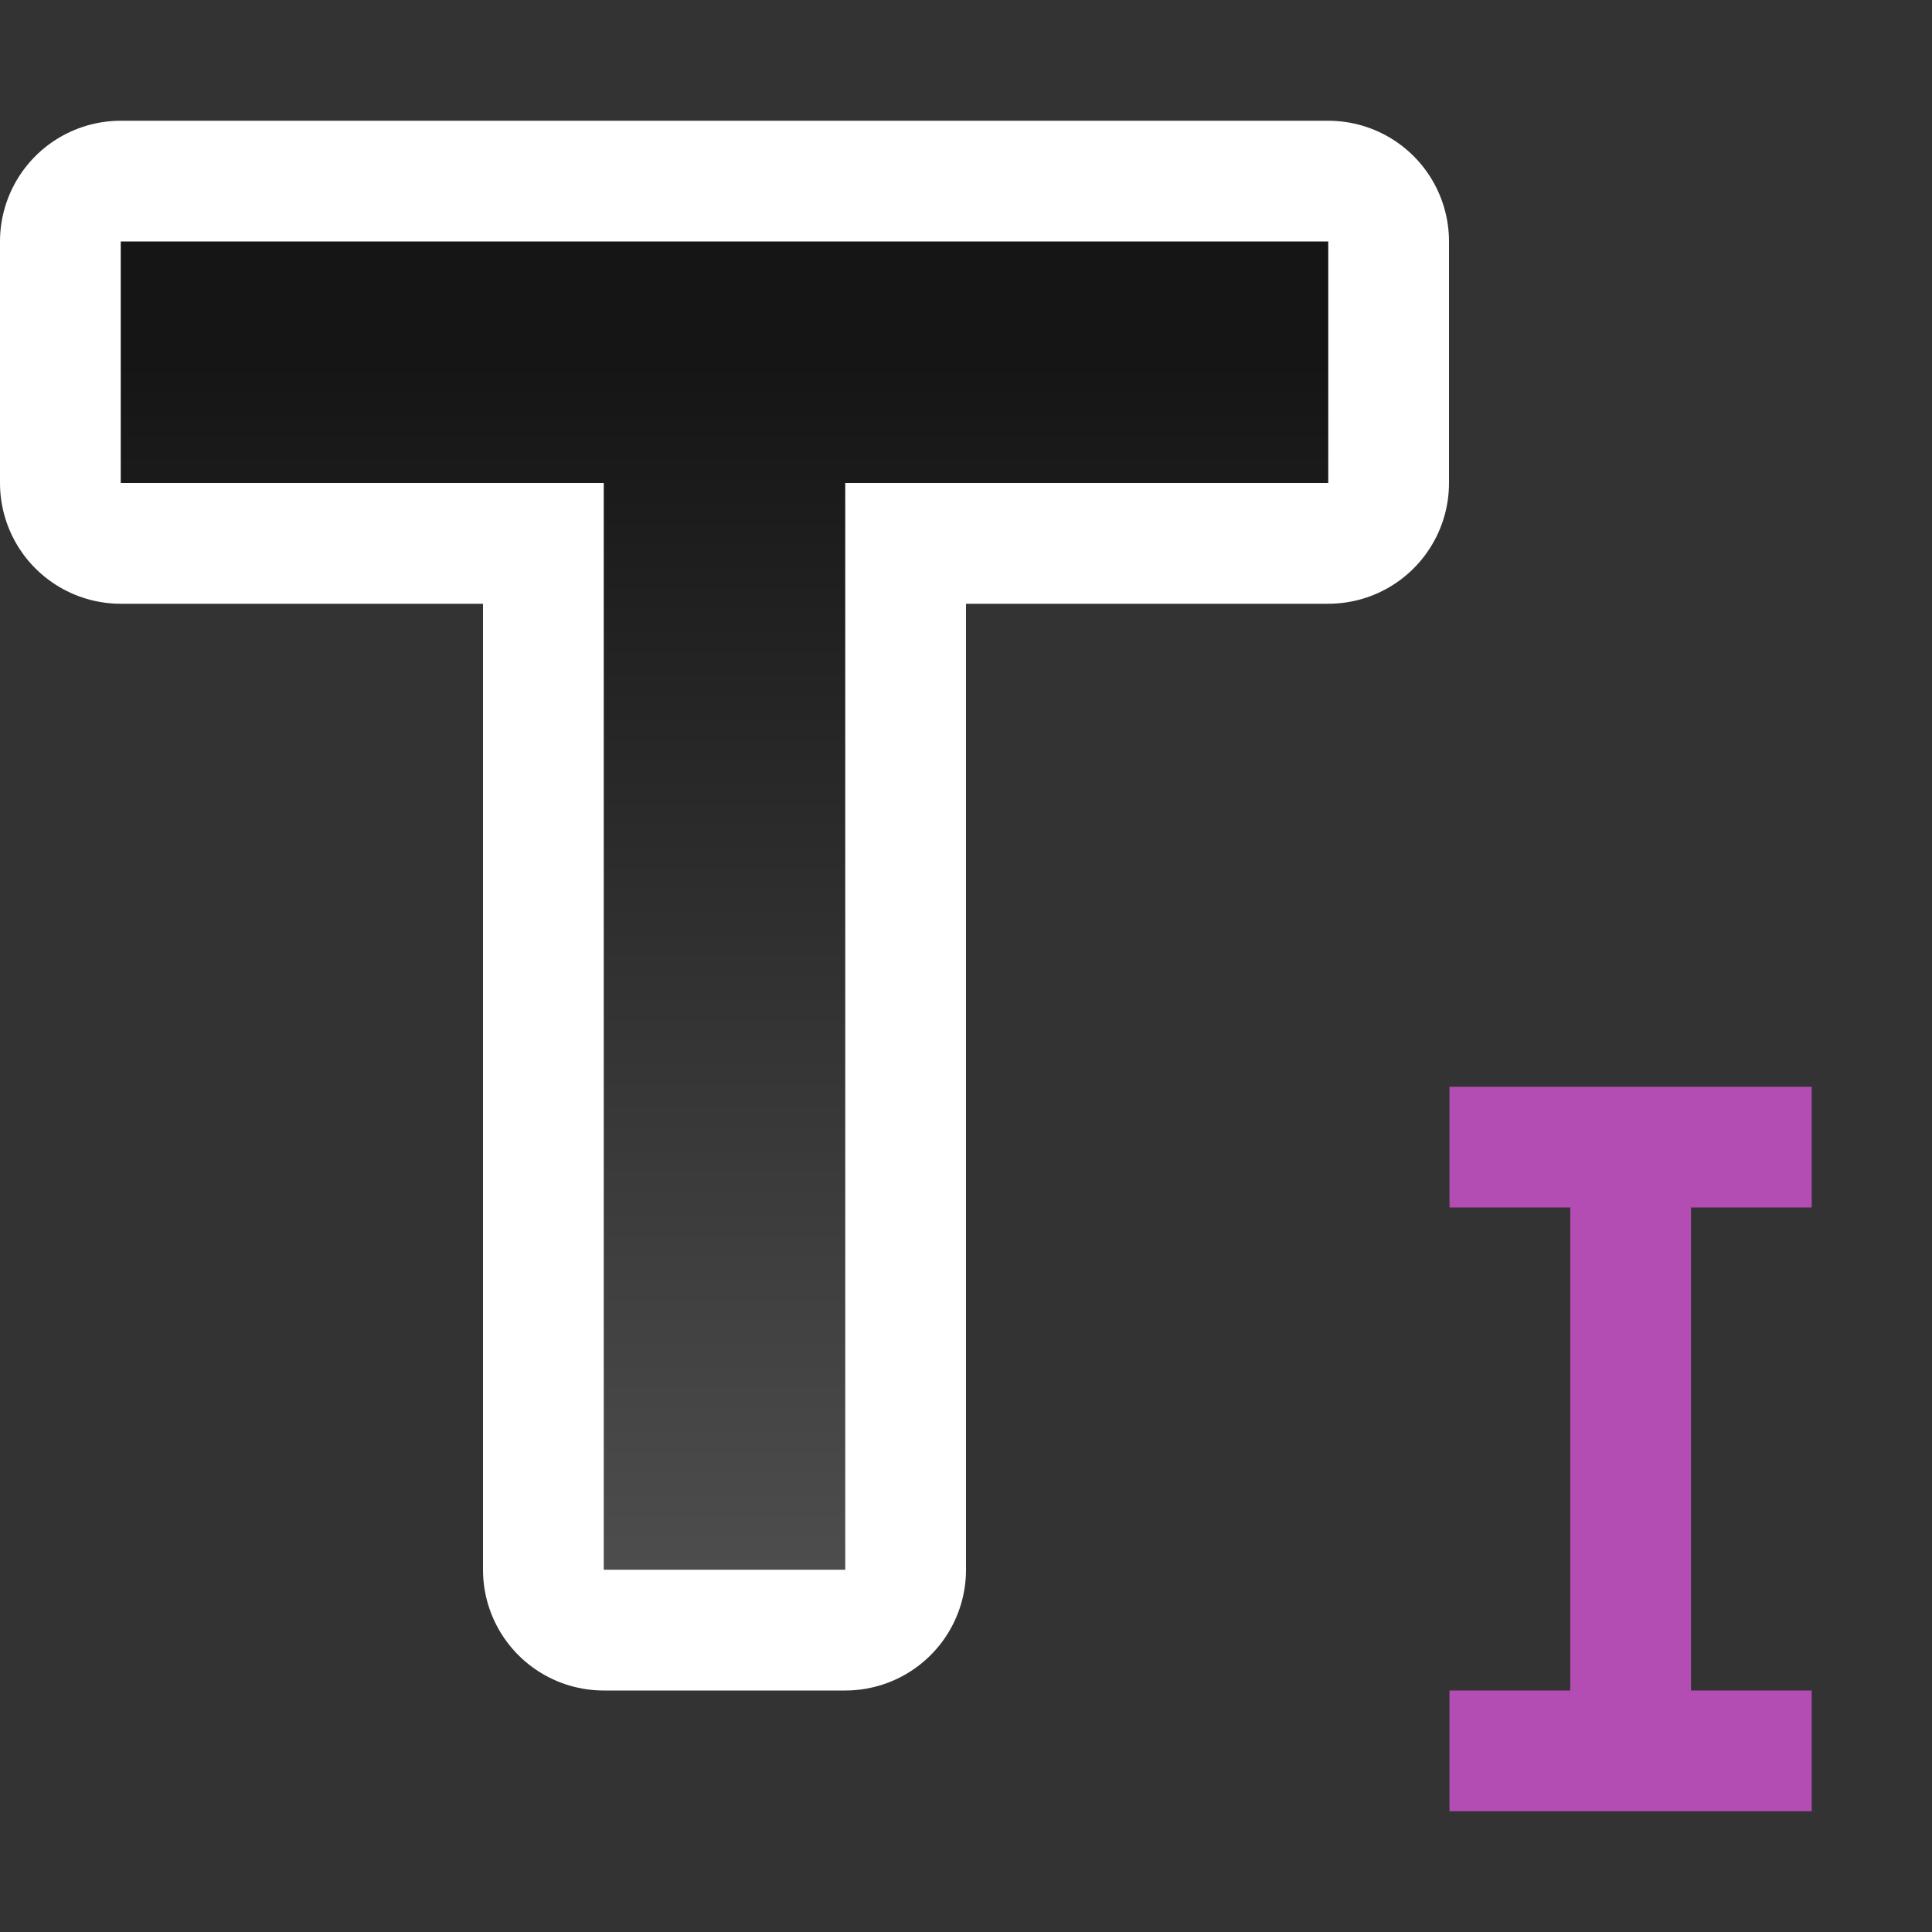 <svg xmlns="http://www.w3.org/2000/svg" xmlns:xlink="http://www.w3.org/1999/xlink" viewBox="0 0 16 16"><rect x="0" y="0" width="16" height="16" fill="#333333" stroke="none"/><defs><linearGradient id="a"><stop style="stop-color:#151515;stop-opacity:1" offset="0"/><stop style="stop-color:#4d4d4d;stop-opacity:1" offset="1"/></linearGradient><linearGradient xlink:href="#a" id="b" x1="7" y1="3" x2="7" y2="13" gradientUnits="userSpaceOnUse"/></defs><path style="fill:#fff;fill-opacity:1;fill-rule:evenodd;stroke:#fff;stroke-width:2;stroke-linecap:round;stroke-linejoin:round;stroke-opacity:1" d="M1 2v2h4v9h2V4h4V2H5z"/><path style="opacity:1;fill:#B34CB3;fill-opacity:1;fill-rule:evenodd;stroke:none;stroke-width:2;stroke-linecap:round;stroke-linejoin:round" d="M12.004 9v1h1v4h-1v1h3v-1h-1v-4h1V9h-2z"/><path style="fill:url(#b);fill-opacity:1;fill-rule:evenodd;stroke:none;stroke-width:2;stroke-linecap:round;stroke-linejoin:round;stroke-opacity:1" d="M1 2v2h4v9h2V4h4V2H5z"/></svg>